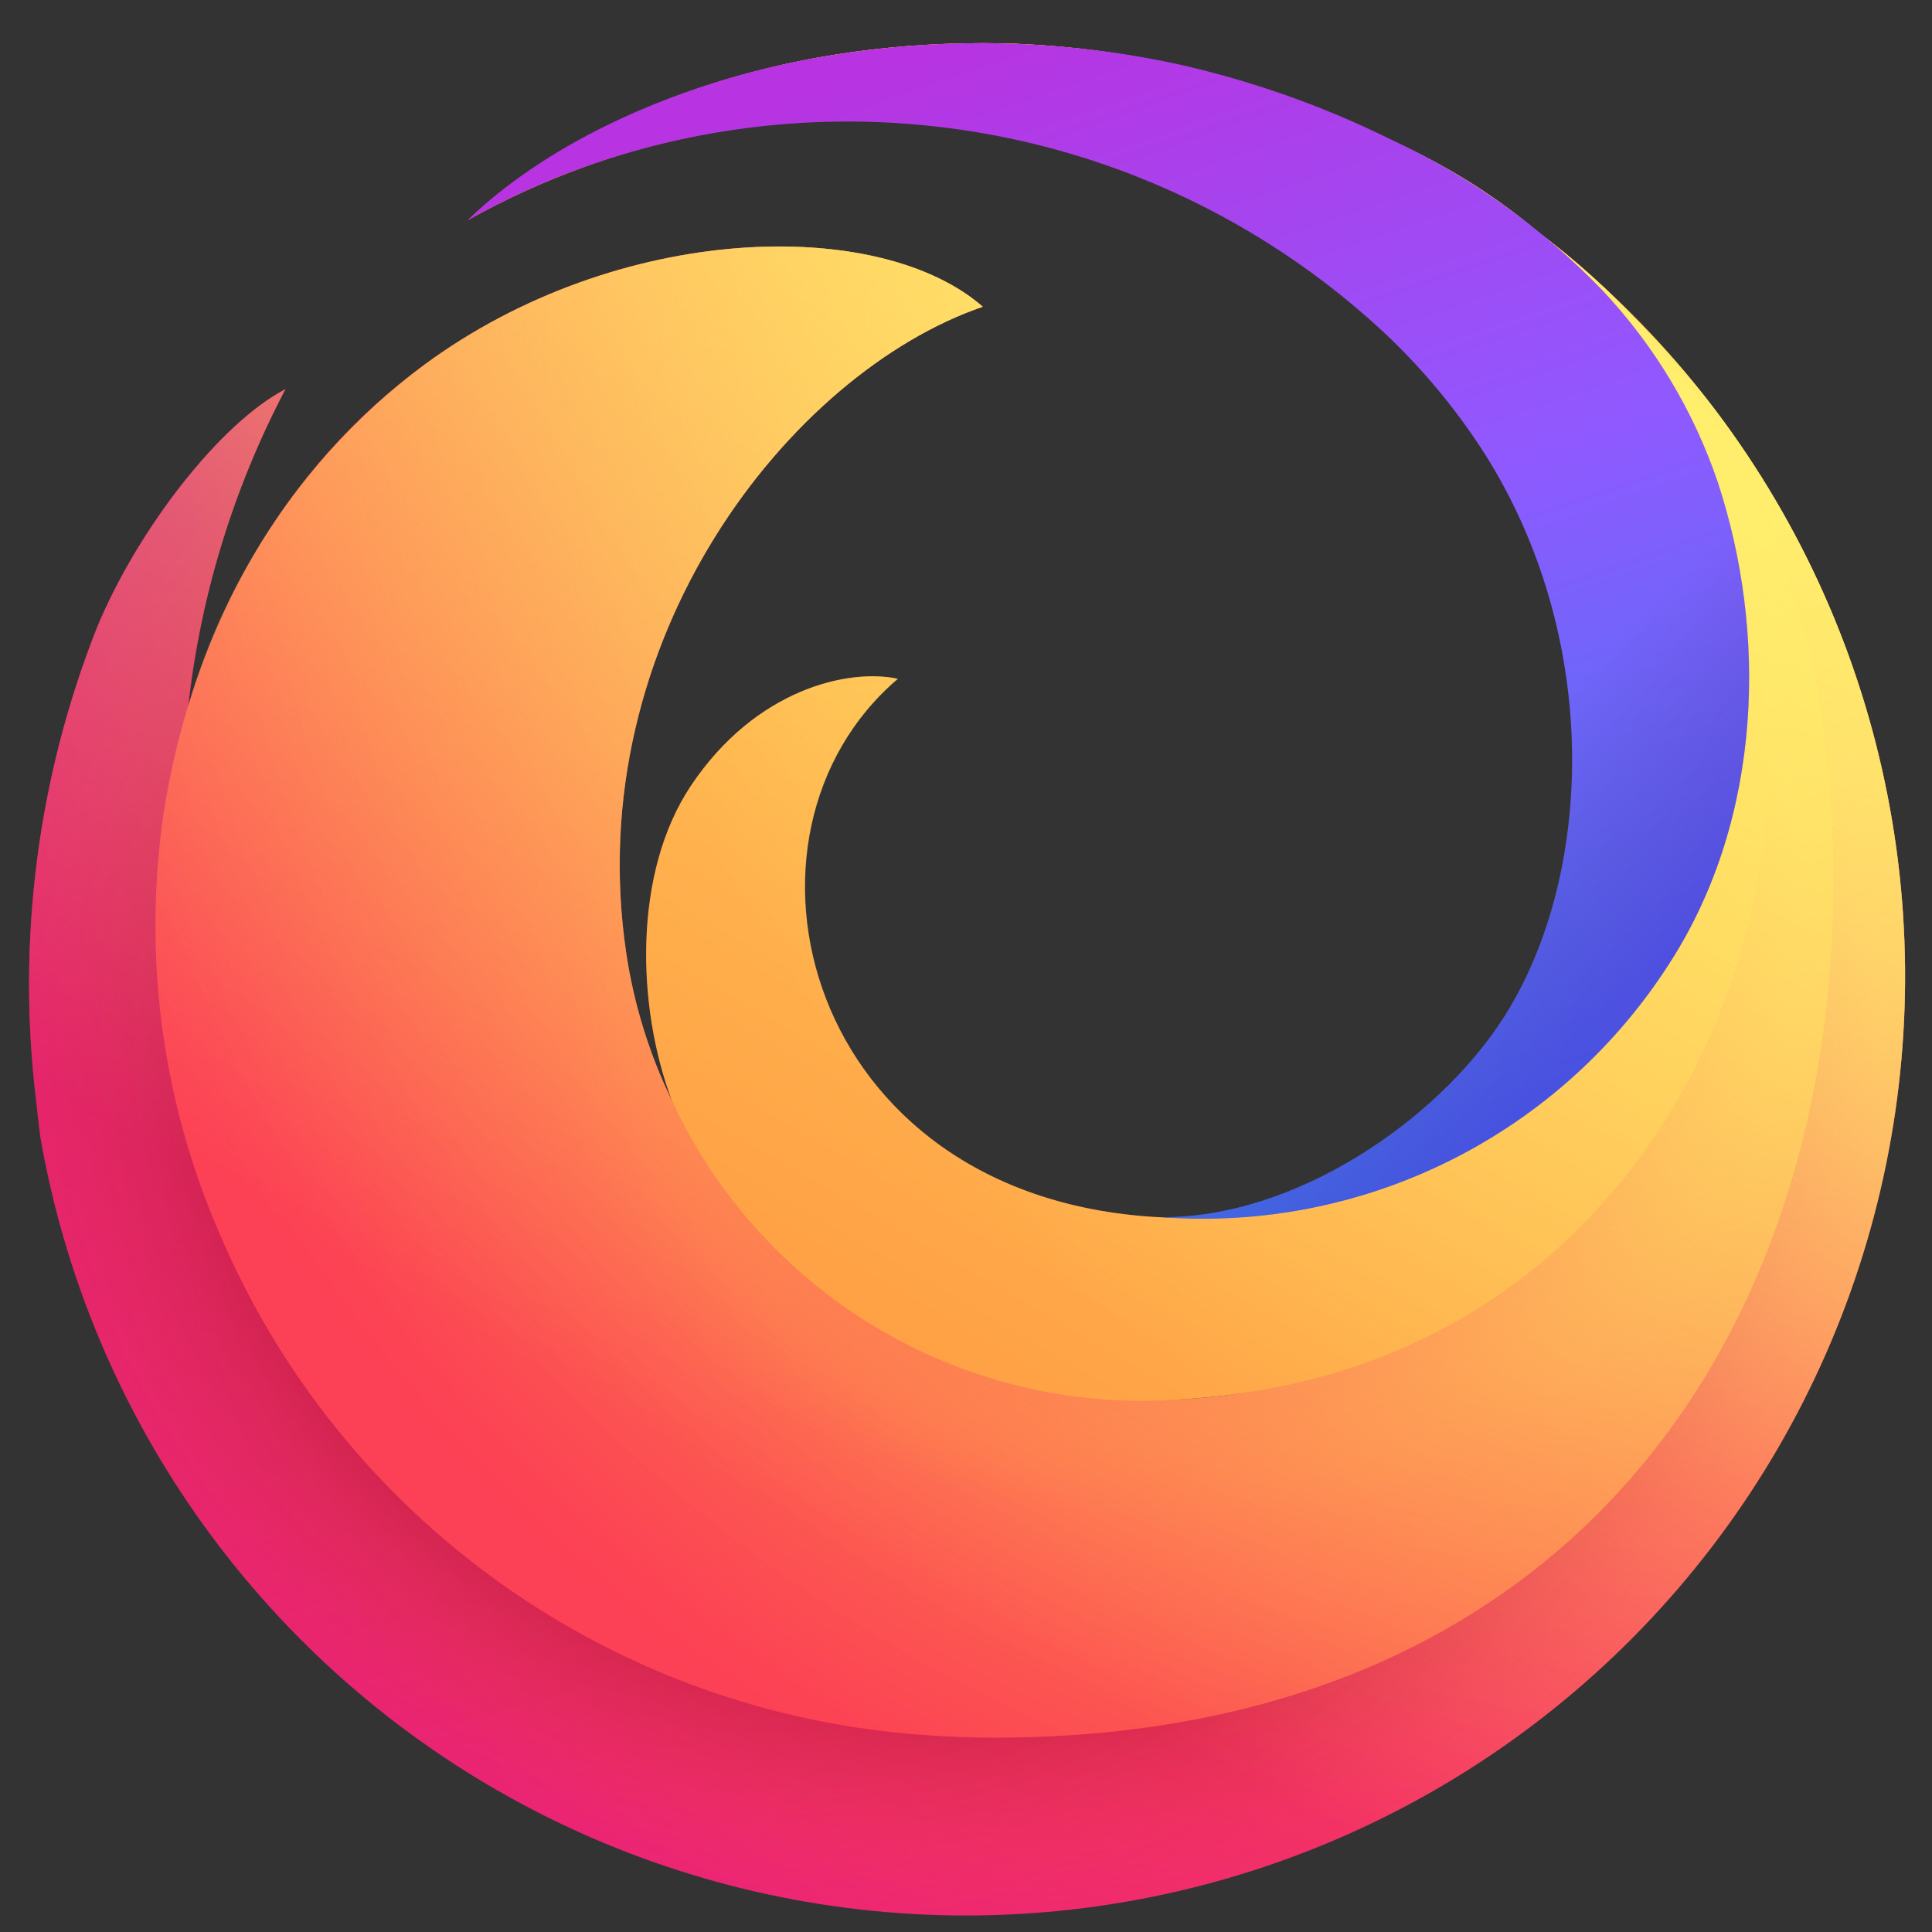 <svg width="27" height="27" viewBox="0 0 27 27" fill="none" xmlns="http://www.w3.org/2000/svg">
<rect x="0" y="0" width="27" height="27" fill="#333333" stroke="none"/>
<g clip-path="url(#clip0)">
<path d="M23.985 5.748C22.818 4.2 21.318 2.935 19.597 2.045C17.875 1.155 15.976 0.663 14.038 0.606C10.995 0.545 8.893 1.46 7.703 2.195C9.295 1.272 11.598 0.749 13.614 0.774C18.801 0.84 24.372 4.373 25.199 10.74C26.15 18.049 21.059 24.149 13.897 24.167C6.019 24.187 1.227 17.211 2.479 10.945C2.503 10.638 2.548 10.333 2.615 10.032C2.769 8.426 3.236 6.866 3.989 5.439C3.081 5.909 1.926 7.394 1.356 8.769C0.526 10.868 0.233 13.141 0.505 15.381C0.524 15.551 0.542 15.72 0.564 15.889C0.904 17.845 1.683 19.699 2.843 21.31C4.003 22.922 5.513 24.25 7.26 25.193C9.008 26.136 10.946 26.671 12.93 26.757C14.914 26.843 16.891 26.478 18.713 25.689C20.535 24.9 22.155 23.708 23.45 22.202C24.744 20.697 25.681 18.917 26.188 16.997C26.696 15.078 26.761 13.068 26.379 11.119C25.998 9.171 25.179 7.334 23.985 5.748Z" fill="url(#paint0_radial)"/>
<path opacity="0.67" d="M23.985 5.748C22.818 4.2 21.318 2.935 19.597 2.045C17.875 1.155 15.976 0.663 14.038 0.606C10.995 0.545 8.893 1.46 7.703 2.195C9.295 1.272 11.598 0.749 13.614 0.774C18.801 0.84 24.372 4.373 25.199 10.74C26.15 18.049 21.059 24.149 13.897 24.167C6.019 24.187 1.227 17.211 2.479 10.945C2.503 10.638 2.548 10.333 2.615 10.032C2.769 8.426 3.236 6.866 3.989 5.439C3.081 5.909 1.926 7.394 1.356 8.769C0.526 10.868 0.233 13.141 0.505 15.381C0.524 15.551 0.542 15.72 0.564 15.889C0.904 17.845 1.683 19.699 2.843 21.31C4.003 22.922 5.513 24.25 7.26 25.193C9.008 26.136 10.946 26.671 12.93 26.757C14.914 26.843 16.891 26.478 18.713 25.689C20.535 24.9 22.155 23.708 23.45 22.202C24.744 20.697 25.681 18.917 26.188 16.997C26.696 15.078 26.761 13.068 26.379 11.119C25.998 9.171 25.179 7.334 23.985 5.748Z" fill="url(#paint1_radial)"/>
<path d="M23.985 5.748C22.818 4.2 21.318 2.935 19.597 2.045C17.875 1.155 15.976 0.663 14.038 0.606C10.995 0.545 8.893 1.46 7.703 2.195C9.295 1.272 11.598 0.749 13.614 0.774C18.801 0.84 24.372 4.373 25.199 10.74C26.15 18.049 21.059 24.149 13.897 24.167C6.019 24.187 1.227 17.211 2.479 10.945C2.503 10.638 2.548 10.333 2.615 10.032C2.769 8.426 3.236 6.866 3.989 5.439C3.081 5.909 1.926 7.394 1.356 8.769C0.526 10.868 0.233 13.141 0.505 15.381C0.524 15.551 0.542 15.72 0.564 15.889C0.904 17.845 1.683 19.699 2.843 21.31C4.003 22.922 5.513 24.25 7.26 25.193C9.008 26.136 10.946 26.671 12.93 26.757C14.914 26.843 16.891 26.478 18.713 25.689C20.535 24.9 22.155 23.708 23.45 22.202C24.744 20.697 25.681 18.917 26.188 16.997C26.696 15.078 26.761 13.068 26.379 11.119C25.998 9.171 25.179 7.334 23.985 5.748Z" fill="url(#paint2_radial)"/>
<path d="M23.985 5.748C22.818 4.2 21.318 2.935 19.597 2.045C17.875 1.155 15.976 0.663 14.038 0.606C10.995 0.545 8.893 1.46 7.703 2.195C9.295 1.272 11.598 0.749 13.614 0.774C18.801 0.84 24.372 4.373 25.199 10.74C26.15 18.049 21.059 24.149 13.897 24.167C6.019 24.187 1.227 17.211 2.479 10.945C2.503 10.638 2.548 10.333 2.615 10.032C2.769 8.426 3.236 6.866 3.989 5.439C3.081 5.909 1.926 7.394 1.356 8.769C0.526 10.868 0.233 13.141 0.505 15.381C0.524 15.551 0.542 15.72 0.564 15.889C0.904 17.845 1.683 19.699 2.843 21.31C4.003 22.922 5.513 24.25 7.26 25.193C9.008 26.136 10.946 26.671 12.93 26.757C14.914 26.843 16.891 26.478 18.713 25.689C20.535 24.9 22.155 23.708 23.45 22.202C24.744 20.697 25.681 18.917 26.188 16.997C26.696 15.078 26.761 13.068 26.379 11.119C25.998 9.171 25.179 7.334 23.985 5.748Z" fill="url(#paint3_radial)"/>
<path d="M23.985 5.748C22.818 4.2 21.318 2.935 19.597 2.045C17.875 1.155 15.976 0.663 14.038 0.606C10.995 0.545 8.893 1.46 7.703 2.195C9.295 1.272 11.598 0.749 13.614 0.774C18.801 0.84 24.372 4.373 25.199 10.74C26.15 18.049 21.059 24.149 13.897 24.167C6.019 24.187 1.227 17.211 2.479 10.945C2.503 10.638 2.548 10.333 2.615 10.032C2.769 8.426 3.236 6.866 3.989 5.439C3.081 5.909 1.926 7.394 1.356 8.769C0.526 10.868 0.233 13.141 0.505 15.381C0.524 15.551 0.542 15.72 0.564 15.889C0.904 17.845 1.683 19.699 2.843 21.31C4.003 22.922 5.513 24.25 7.26 25.193C9.008 26.136 10.946 26.671 12.93 26.757C14.914 26.843 16.891 26.478 18.713 25.689C20.535 24.9 22.155 23.708 23.45 22.202C24.744 20.697 25.681 18.917 26.188 16.997C26.696 15.078 26.761 13.068 26.379 11.119C25.998 9.171 25.179 7.334 23.985 5.748Z" fill="url(#paint4_radial)"/>
<path d="M25.199 10.74C25.302 11.527 25.335 12.321 25.298 13.114C25.732 13.049 26.168 12.991 26.604 12.941C26.466 10.336 25.554 7.831 23.985 5.748C22.818 4.2 21.318 2.935 19.597 2.045C17.875 1.155 15.975 0.663 14.038 0.606C10.995 0.545 8.893 1.46 7.703 2.195C9.295 1.272 11.598 0.749 13.614 0.774C18.801 0.841 24.372 4.372 25.199 10.74Z" fill="url(#paint5_linear)"/>
<path d="M25.517 10.377C24.78 3.723 18.846 0.732 13.613 0.775C11.596 0.791 9.294 1.273 7.702 2.196C7.281 2.445 6.89 2.742 6.536 3.08C6.578 3.045 6.704 2.941 6.913 2.798L6.934 2.784L6.952 2.771C7.724 2.249 8.575 1.854 9.473 1.601C10.878 1.212 12.335 1.042 13.792 1.095C16.497 1.257 19.044 2.42 20.937 4.358C22.831 6.297 23.934 8.871 24.032 11.578C24.152 15.906 20.61 19.356 16.527 19.556C13.558 19.701 10.761 18.265 9.394 15.39C9.075 14.736 8.858 14.036 8.751 13.315C8.103 8.941 11.041 5.21 13.734 4.287C12.281 3.017 8.64 3.104 5.93 5.097C3.978 6.533 2.712 8.718 2.293 11.323C1.991 13.322 2.257 15.366 3.06 17.221C3.893 19.189 5.256 20.887 6.996 22.127C8.737 23.367 10.787 24.101 12.919 24.247C13.244 24.272 13.57 24.284 13.896 24.284C22.567 24.284 26.328 17.702 25.517 10.377Z" fill="url(#paint6_radial)"/>
<path d="M25.517 10.377C24.78 3.723 18.846 0.732 13.613 0.775C11.596 0.791 9.294 1.273 7.702 2.196C7.281 2.445 6.89 2.742 6.536 3.08C6.578 3.045 6.704 2.941 6.913 2.798L6.934 2.784L6.952 2.771C7.724 2.249 8.575 1.854 9.473 1.601C10.878 1.212 12.335 1.042 13.792 1.095C16.497 1.257 19.044 2.42 20.937 4.358C22.831 6.297 23.934 8.871 24.032 11.578C24.152 15.906 20.61 19.356 16.527 19.556C13.558 19.701 10.761 18.265 9.394 15.39C9.075 14.736 8.858 14.036 8.751 13.315C8.103 8.941 11.041 5.21 13.734 4.287C12.281 3.017 8.64 3.104 5.93 5.097C3.978 6.533 2.712 8.718 2.293 11.323C1.991 13.322 2.257 15.366 3.06 17.221C3.893 19.189 5.256 20.887 6.996 22.127C8.737 23.367 10.787 24.101 12.919 24.247C13.244 24.272 13.57 24.284 13.896 24.284C22.567 24.284 26.328 17.702 25.517 10.377Z" fill="url(#paint7_radial)"/>
<path style="mix-blend-mode:multiply" opacity="0.53" d="M25.517 10.377C24.78 3.723 18.846 0.732 13.613 0.775C11.596 0.791 9.294 1.273 7.702 2.196C7.281 2.445 6.89 2.742 6.536 3.08C6.578 3.045 6.704 2.941 6.913 2.798L6.934 2.784L6.952 2.771C7.724 2.249 8.575 1.854 9.473 1.601C10.878 1.212 12.335 1.042 13.792 1.095C16.497 1.257 19.044 2.42 20.937 4.358C22.831 6.297 23.934 8.871 24.032 11.578C24.152 15.906 20.61 19.356 16.527 19.556C13.558 19.701 10.761 18.265 9.394 15.39C9.075 14.736 8.858 14.036 8.751 13.315C8.103 8.941 11.041 5.21 13.734 4.287C12.281 3.017 8.64 3.104 5.93 5.097C3.978 6.533 2.712 8.718 2.293 11.323C1.991 13.322 2.257 15.366 3.06 17.221C3.893 19.189 5.256 20.887 6.996 22.127C8.737 23.367 10.787 24.101 12.919 24.247C13.244 24.272 13.57 24.284 13.896 24.284C22.567 24.284 26.328 17.702 25.517 10.377Z" fill="url(#paint8_radial)"/>
<path style="mix-blend-mode:multiply" opacity="0.53" d="M25.517 10.377C24.78 3.723 18.846 0.732 13.613 0.775C11.596 0.791 9.294 1.273 7.702 2.196C7.281 2.445 6.89 2.742 6.536 3.08C6.578 3.045 6.704 2.941 6.913 2.798L6.934 2.784L6.952 2.771C7.724 2.249 8.575 1.854 9.473 1.601C10.878 1.212 12.335 1.042 13.792 1.095C16.497 1.257 19.044 2.42 20.937 4.358C22.831 6.297 23.934 8.871 24.032 11.578C24.152 15.906 20.61 19.356 16.527 19.556C13.558 19.701 10.761 18.265 9.394 15.39C9.075 14.736 8.858 14.036 8.751 13.315C8.103 8.941 11.041 5.21 13.734 4.287C12.281 3.017 8.64 3.104 5.93 5.097C3.978 6.533 2.712 8.718 2.293 11.323C1.991 13.322 2.257 15.366 3.06 17.221C3.893 19.189 5.256 20.887 6.996 22.127C8.737 23.367 10.787 24.101 12.919 24.247C13.244 24.272 13.57 24.284 13.896 24.284C22.567 24.284 26.328 17.702 25.517 10.377Z" fill="url(#paint9_radial)"/>
<path d="M16.525 19.555C22.128 19.215 24.527 14.575 24.677 11.283C24.912 6.141 21.861 0.597 13.79 1.095C12.333 1.042 10.876 1.212 9.47 1.601C8.577 1.865 7.728 2.26 6.95 2.772L6.932 2.784L6.911 2.798C6.786 2.886 6.663 2.978 6.543 3.074C8.632 1.906 11.046 1.453 13.416 1.784C18.05 2.393 22.287 5.997 22.287 10.754C22.287 14.413 19.459 17.209 16.147 17.008C11.227 16.713 9.987 11.667 12.546 9.486C11.856 9.338 10.559 9.629 9.656 10.979C8.846 12.191 8.892 14.062 9.392 15.39C10.015 16.728 11.032 17.844 12.307 18.588C13.582 19.333 15.053 19.67 16.525 19.555Z" fill="url(#paint10_radial)"/>
<path d="M23.985 5.748C23.634 5.288 23.253 4.852 22.844 4.443C22.519 4.1 22.171 3.78 21.803 3.484C22.015 3.669 22.217 3.865 22.409 4.071C23.126 4.836 23.671 5.746 24.008 6.739C24.693 8.813 24.648 11.409 23.341 13.447C22.616 14.589 21.602 15.52 20.402 16.147C19.203 16.774 17.86 17.074 16.508 17.017C16.39 17.017 16.27 17.017 16.15 17.008C11.23 16.713 9.99 11.667 12.55 9.487C11.86 9.338 10.563 9.629 9.66 10.979C8.849 12.192 8.895 14.063 9.395 15.39C9.076 14.735 8.859 14.036 8.752 13.315C8.104 8.941 11.042 5.21 13.735 4.286C12.282 3.017 8.641 3.103 5.931 5.097C4.337 6.289 3.176 7.969 2.626 9.881C2.801 8.329 3.263 6.823 3.988 5.44C3.081 5.91 1.926 7.395 1.356 8.77C0.526 10.869 0.233 13.141 0.504 15.381C0.524 15.551 0.542 15.72 0.564 15.889C0.904 17.845 1.683 19.699 2.843 21.311C4.003 22.922 5.513 24.25 7.26 25.193C9.007 26.137 10.946 26.671 12.93 26.757C14.914 26.843 16.891 26.478 18.713 25.689C20.535 24.9 22.155 23.708 23.45 22.202C24.744 20.697 25.681 18.917 26.188 16.998C26.696 15.078 26.761 13.068 26.379 11.12C25.998 9.171 25.179 7.334 23.985 5.748Z" fill="url(#paint11_linear)"/>
<path d="M24.007 6.74C23.67 5.746 23.124 4.837 22.407 4.071C21.555 3.183 20.544 2.462 19.427 1.944C18.495 1.484 17.512 1.136 16.498 0.905C14.711 0.514 12.862 0.503 11.07 0.873C9.208 1.266 7.571 2.072 6.535 3.079C7.361 2.612 8.246 2.26 9.167 2.03C10.955 1.581 12.828 1.588 14.613 2.052C16.398 2.516 18.037 3.421 19.381 4.684C19.925 5.201 20.402 5.784 20.799 6.421C22.403 9.029 22.252 12.307 21.001 14.241C20.072 15.677 18.082 17.026 16.226 17.01C17.623 17.116 19.023 16.84 20.275 16.213C21.528 15.586 22.587 14.63 23.34 13.448C24.647 11.409 24.691 8.814 24.007 6.74Z" fill="url(#paint12_linear)"/>
<path d="M24.007 6.74C23.67 5.746 23.124 4.837 22.407 4.071C21.555 3.183 20.544 2.462 19.427 1.944C18.495 1.484 17.512 1.136 16.498 0.905C14.711 0.514 12.862 0.503 11.07 0.873C9.208 1.266 7.571 2.072 6.535 3.079C7.361 2.612 8.246 2.26 9.167 2.03C10.955 1.581 12.828 1.588 14.613 2.052C16.398 2.516 18.037 3.421 19.381 4.684C19.925 5.201 20.402 5.784 20.799 6.421C22.403 9.029 22.252 12.307 21.001 14.241C20.072 15.677 18.082 17.026 16.226 17.01C17.623 17.116 19.023 16.84 20.275 16.213C21.528 15.586 22.587 14.63 23.34 13.448C24.647 11.409 24.691 8.814 24.007 6.74Z" fill="url(#paint13_linear)"/>
</g>
<defs>
<radialGradient id="paint0_radial" cx="0" cy="0" r="1" gradientUnits="userSpaceOnUse" gradientTransform="translate(23.849 5.972) scale(29.745)">
<stop stop-color="#FFF36E"/>
<stop offset="0.5" stop-color="#FC4055"/>
<stop offset="1" stop-color="#E31587"/>
</radialGradient>
<radialGradient id="paint1_radial" cx="0" cy="0" r="1" gradientUnits="userSpaceOnUse" gradientTransform="translate(2.584 7.203) scale(17.604)">
<stop offset="0.001" stop-color="#C60084"/>
<stop offset="1" stop-color="#FC4055" stop-opacity="0"/>
</radialGradient>
<radialGradient id="paint2_radial" cx="0" cy="0" r="1" gradientUnits="userSpaceOnUse" gradientTransform="translate(26.392 4.28) scale(34.928)">
<stop stop-color="#FFDE67" stop-opacity="0.6"/>
<stop offset="0.093" stop-color="#FFD966" stop-opacity="0.581"/>
<stop offset="0.203" stop-color="#FFCA65" stop-opacity="0.525"/>
<stop offset="0.321" stop-color="#FEB262" stop-opacity="0.432"/>
<stop offset="0.446" stop-color="#FE8F5E" stop-opacity="0.302"/>
<stop offset="0.573" stop-color="#FD6459" stop-opacity="0.137"/>
<stop offset="0.664" stop-color="#FC4055" stop-opacity="0"/>
</radialGradient>
<radialGradient id="paint3_radial" cx="0" cy="0" r="1" gradientUnits="userSpaceOnUse" gradientTransform="translate(14.267 15.153) scale(45.06)">
<stop offset="0.153" stop-color="#810220"/>
<stop offset="0.167" stop-color="#920B27" stop-opacity="0.861"/>
<stop offset="0.216" stop-color="#CB2740" stop-opacity="0.398"/>
<stop offset="0.253" stop-color="#EF394F" stop-opacity="0.11"/>
<stop offset="0.272" stop-color="#FC4055" stop-opacity="0"/>
</radialGradient>
<radialGradient id="paint4_radial" cx="0" cy="0" r="1" gradientUnits="userSpaceOnUse" gradientTransform="translate(10.857 14.586) scale(45.06)">
<stop offset="0.113" stop-color="#810220"/>
<stop offset="0.133" stop-color="#920B27" stop-opacity="0.861"/>
<stop offset="0.204" stop-color="#CB2740" stop-opacity="0.398"/>
<stop offset="0.257" stop-color="#EF394F" stop-opacity="0.11"/>
<stop offset="0.284" stop-color="#FC4055" stop-opacity="0"/>
</radialGradient>
<linearGradient id="paint5_linear" x1="15.428" y1="3.155" x2="23.148" y2="16.525" gradientUnits="userSpaceOnUse">
<stop stop-color="#FFBD4F"/>
<stop offset="0.508" stop-color="#FF9640" stop-opacity="0"/>
</linearGradient>
<radialGradient id="paint6_radial" cx="0" cy="0" r="1" gradientUnits="userSpaceOnUse" gradientTransform="translate(23.169 4.566) scale(27.923 27.982)">
<stop stop-color="#FF9640"/>
<stop offset="0.8" stop-color="#FC4055"/>
</radialGradient>
<radialGradient id="paint7_radial" cx="0" cy="0" r="1" gradientUnits="userSpaceOnUse" gradientTransform="translate(23.169 4.566) scale(27.923 27.982)">
<stop offset="0.084" stop-color="#FFDE67"/>
<stop offset="0.147" stop-color="#FFDC66" stop-opacity="0.968"/>
<stop offset="0.246" stop-color="#FFD562" stop-opacity="0.879"/>
<stop offset="0.369" stop-color="#FFCB5D" stop-opacity="0.734"/>
<stop offset="0.511" stop-color="#FFBC55" stop-opacity="0.533"/>
<stop offset="0.667" stop-color="#FFAA4B" stop-opacity="0.28"/>
<stop offset="0.822" stop-color="#FF9640" stop-opacity="0"/>
</radialGradient>
<radialGradient id="paint8_radial" cx="0" cy="0" r="1" gradientUnits="userSpaceOnUse" gradientTransform="translate(16.773 13.269) rotate(75.728) scale(13.719 14.291)">
<stop offset="0.363" stop-color="#FC4055"/>
<stop offset="0.443" stop-color="#FD604D" stop-opacity="0.633"/>
<stop offset="0.545" stop-color="#FE8644" stop-opacity="0.181"/>
<stop offset="0.59" stop-color="#FF9640" stop-opacity="0"/>
</radialGradient>
<radialGradient id="paint9_radial" cx="0" cy="0" r="1" gradientUnits="userSpaceOnUse" gradientTransform="translate(14.414 14.398) scale(13.693)">
<stop offset="0.216" stop-color="#FC4055" stop-opacity="0.8"/>
<stop offset="0.267" stop-color="#FD5251" stop-opacity="0.633"/>
<stop offset="0.41" stop-color="#FE8345" stop-opacity="0.181"/>
<stop offset="0.474" stop-color="#FF9640" stop-opacity="0"/>
</radialGradient>
<radialGradient id="paint10_radial" cx="0" cy="0" r="1" gradientUnits="userSpaceOnUse" gradientTransform="translate(28.739 1.404) scale(47.196 47.294)">
<stop offset="0.054" stop-color="#FFF36E"/>
<stop offset="0.457" stop-color="#FF9640"/>
<stop offset="0.639" stop-color="#FF9640"/>
</radialGradient>
<linearGradient id="paint11_linear" x1="19.761" y1="2.924" x2="6.36" y2="26.135" gradientUnits="userSpaceOnUse">
<stop stop-color="#FFF36E" stop-opacity="0.8"/>
<stop offset="0.094" stop-color="#FFF36E" stop-opacity="0.699"/>
<stop offset="0.752" stop-color="#FFF36E" stop-opacity="0"/>
</linearGradient>
<linearGradient id="paint12_linear" x1="13.708" y1="0.384" x2="20.823" y2="20.985" gradientUnits="userSpaceOnUse">
<stop stop-color="#B833E1"/>
<stop offset="0.371" stop-color="#9059FF"/>
<stop offset="0.614" stop-color="#5B6DF8"/>
<stop offset="1" stop-color="#0090ED"/>
</linearGradient>
<linearGradient id="paint13_linear" x1="9.489" y1="0.71" x2="22.714" y2="13.935" gradientUnits="userSpaceOnUse">
<stop offset="0.805" stop-color="#722291" stop-opacity="0"/>
<stop offset="1" stop-color="#592ACB" stop-opacity="0.5"/>
</linearGradient>
<clipPath id="clip0">
<rect width="26.213" height="26.213" fill="white" transform="translate(0.41 0.604)"/>
</clipPath>
</defs>
</svg>
